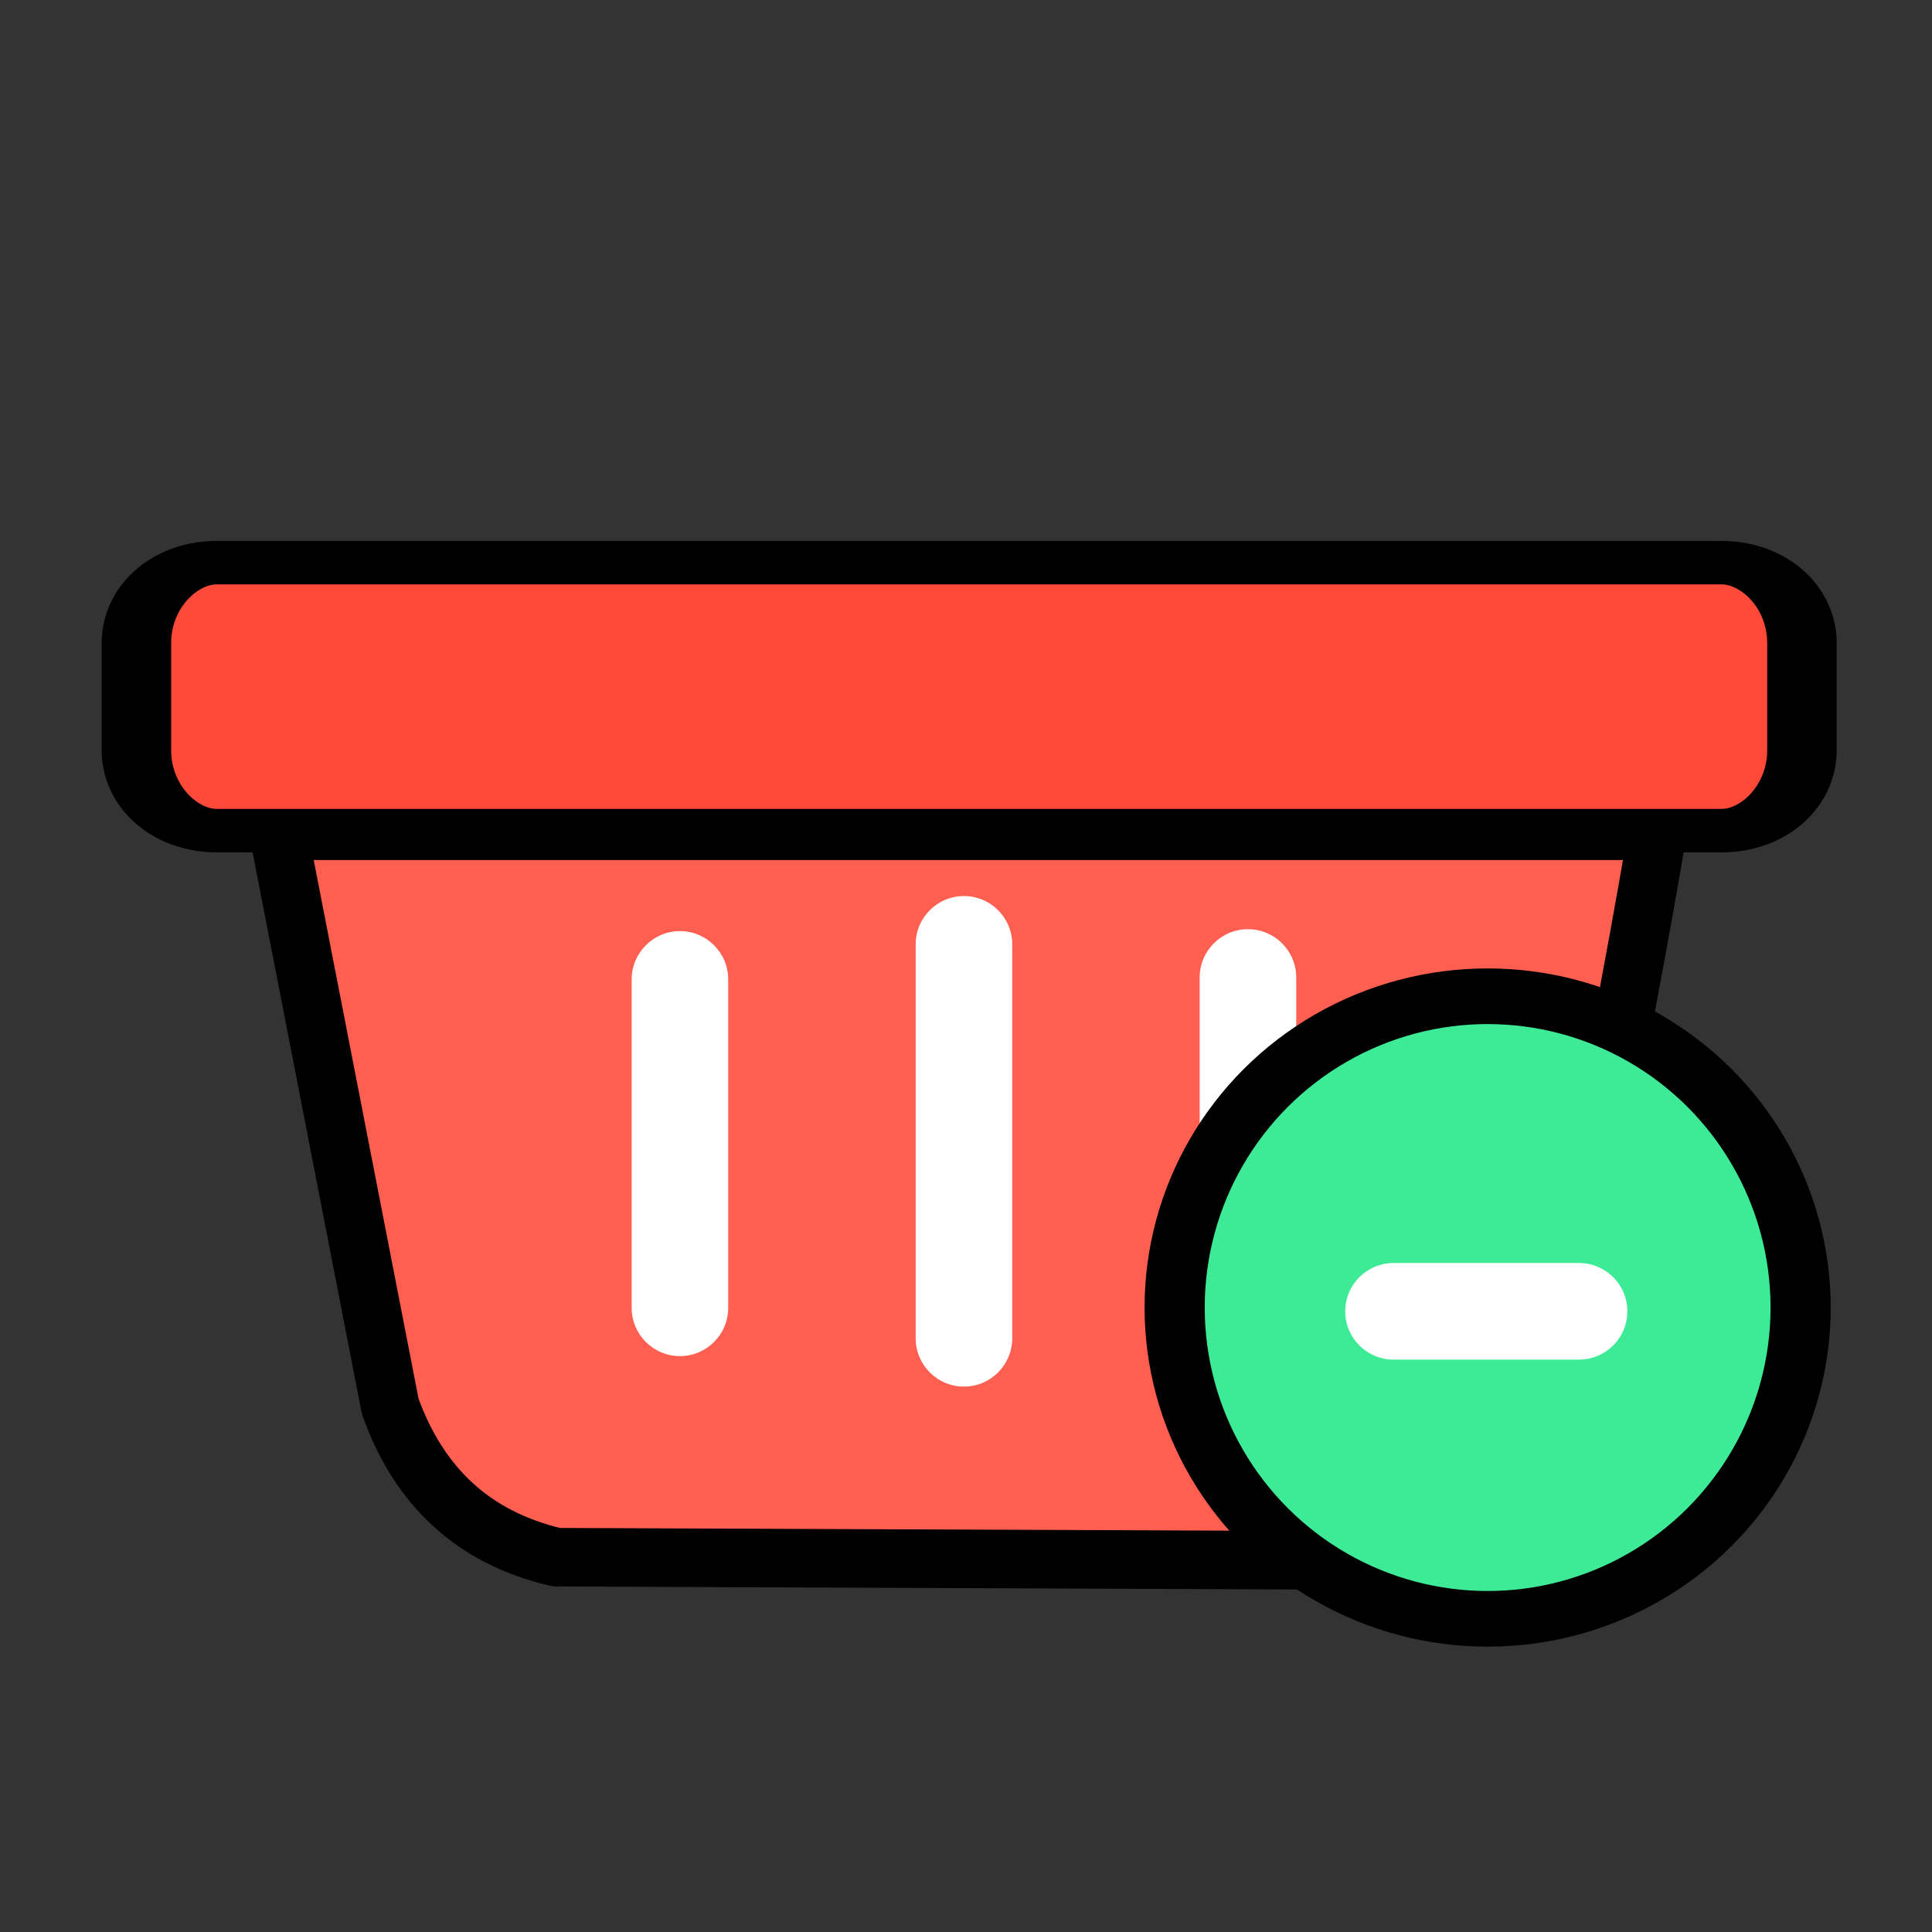 <?xml version="1.0" encoding="UTF-8" standalone="no"?>
<!DOCTYPE svg PUBLIC "-//W3C//DTD SVG 1.1//EN" "http://www.w3.org/Graphics/SVG/1.1/DTD/svg11.dtd">
<svg width="100%" height="100%" viewBox="0 0 500 500" version="1.1" xmlns="http://www.w3.org/2000/svg" xmlns:xlink="http://www.w3.org/1999/xlink" xml:space="preserve" xmlns:serif="http://www.serif.com/" style="fill-rule:evenodd;clip-rule:evenodd;stroke-linecap:round;stroke-linejoin:round;stroke-miterlimit:1.5;">
    <rect x="0" y="0" width="500" height="500" fill="#333333" stroke="none"/>
    <g transform="matrix(1,0,0,1,-2124,0)">
        <g id="Mesa-de-trabajo4" serif:id="Mesa de trabajo4" transform="matrix(1,0,0,1,-0.333,0)">
            <rect x="2124.33" y="0" width="500" height="500" style="fill:none;"/>
            <g id="Canasta" transform="matrix(1,0,0,1,708,0)">
                <g transform="matrix(1,0,0,1,0.333,0)">
                    <path d="M1845,215L1488,215L1517,364C1524.35,384.506 1538.29,397.928 1560,403L1805,404C1818.33,348.894 1831.67,293.629 1845,215Z" style="fill:rgb(254,95,80);stroke:black;stroke-width:15.14px;"/>
                </g>
                <g transform="matrix(2.245,0,0,1.405,-1841.78,-73.057)">
                    <path d="M1659,170.445C1659,162.272 1654.85,155.636 1649.73,155.636L1476.27,155.636C1471.15,155.636 1467,162.272 1467,170.445L1467,190.191C1467,198.364 1471.15,205 1476.27,205L1649.73,205C1654.85,205 1659,198.364 1659,190.191L1659,170.445Z" style="fill:rgb(255,74,57);stroke:black;stroke-width:8.01px;"/>
                </g>
                <g transform="matrix(0.833,0,0,1.089,265.333,-31.277)">
                    <path d="M1608,261.477C1608,255.143 1601.28,250 1593,250C1584.72,250 1578,255.143 1578,261.477L1578,339.523C1578,345.857 1584.72,351 1593,351C1601.28,351 1608,345.857 1608,339.523L1608,261.477Z" style="fill:white;"/>
                </g>
                <g transform="matrix(0.833,0,0,1.089,412.333,-31.777)">
                    <path d="M1608,261.477C1608,255.143 1601.28,250 1593,250C1584.72,250 1578,255.143 1578,261.477L1578,339.523C1578,345.857 1584.72,351 1593,351C1601.28,351 1608,345.857 1608,339.523L1608,261.477Z" style="fill:white;"/>
                </g>
                <g transform="matrix(0.833,0,0,1.257,338.833,-82.356)">
                    <path d="M1608,259.941C1608,254.454 1601.28,250 1593,250C1584.72,250 1578,254.454 1578,259.941L1578,341.059C1578,346.546 1584.72,351 1593,351C1601.28,351 1608,346.546 1608,341.059L1608,259.941Z" style="fill:white;"/>
                </g>
            </g>
            <g transform="matrix(1,0,0,1,708,0)">
                <g transform="matrix(1.35,0,0,1.249,-613.817,-111.876)">
                    <ellipse cx="1789" cy="360.5" rx="60" ry="64.5" style="fill:rgb(61,235,151);stroke:black;stroke-width:11.53px;"/>
                </g>
                <g transform="matrix(-7.28956e-17,-1.19,1.304,-7.98207e-17,1353.71,2491.48)">
                    <path d="M1819,324.589C1819,319.297 1814.3,315 1808.5,315C1802.7,315 1798,319.297 1798,324.589L1798,361.411C1798,366.703 1802.7,371 1808.5,371C1814.3,371 1819,366.703 1819,361.411L1819,324.589Z" style="fill:white;"/>
                </g>
            </g>
        </g>
    </g>
</svg>
